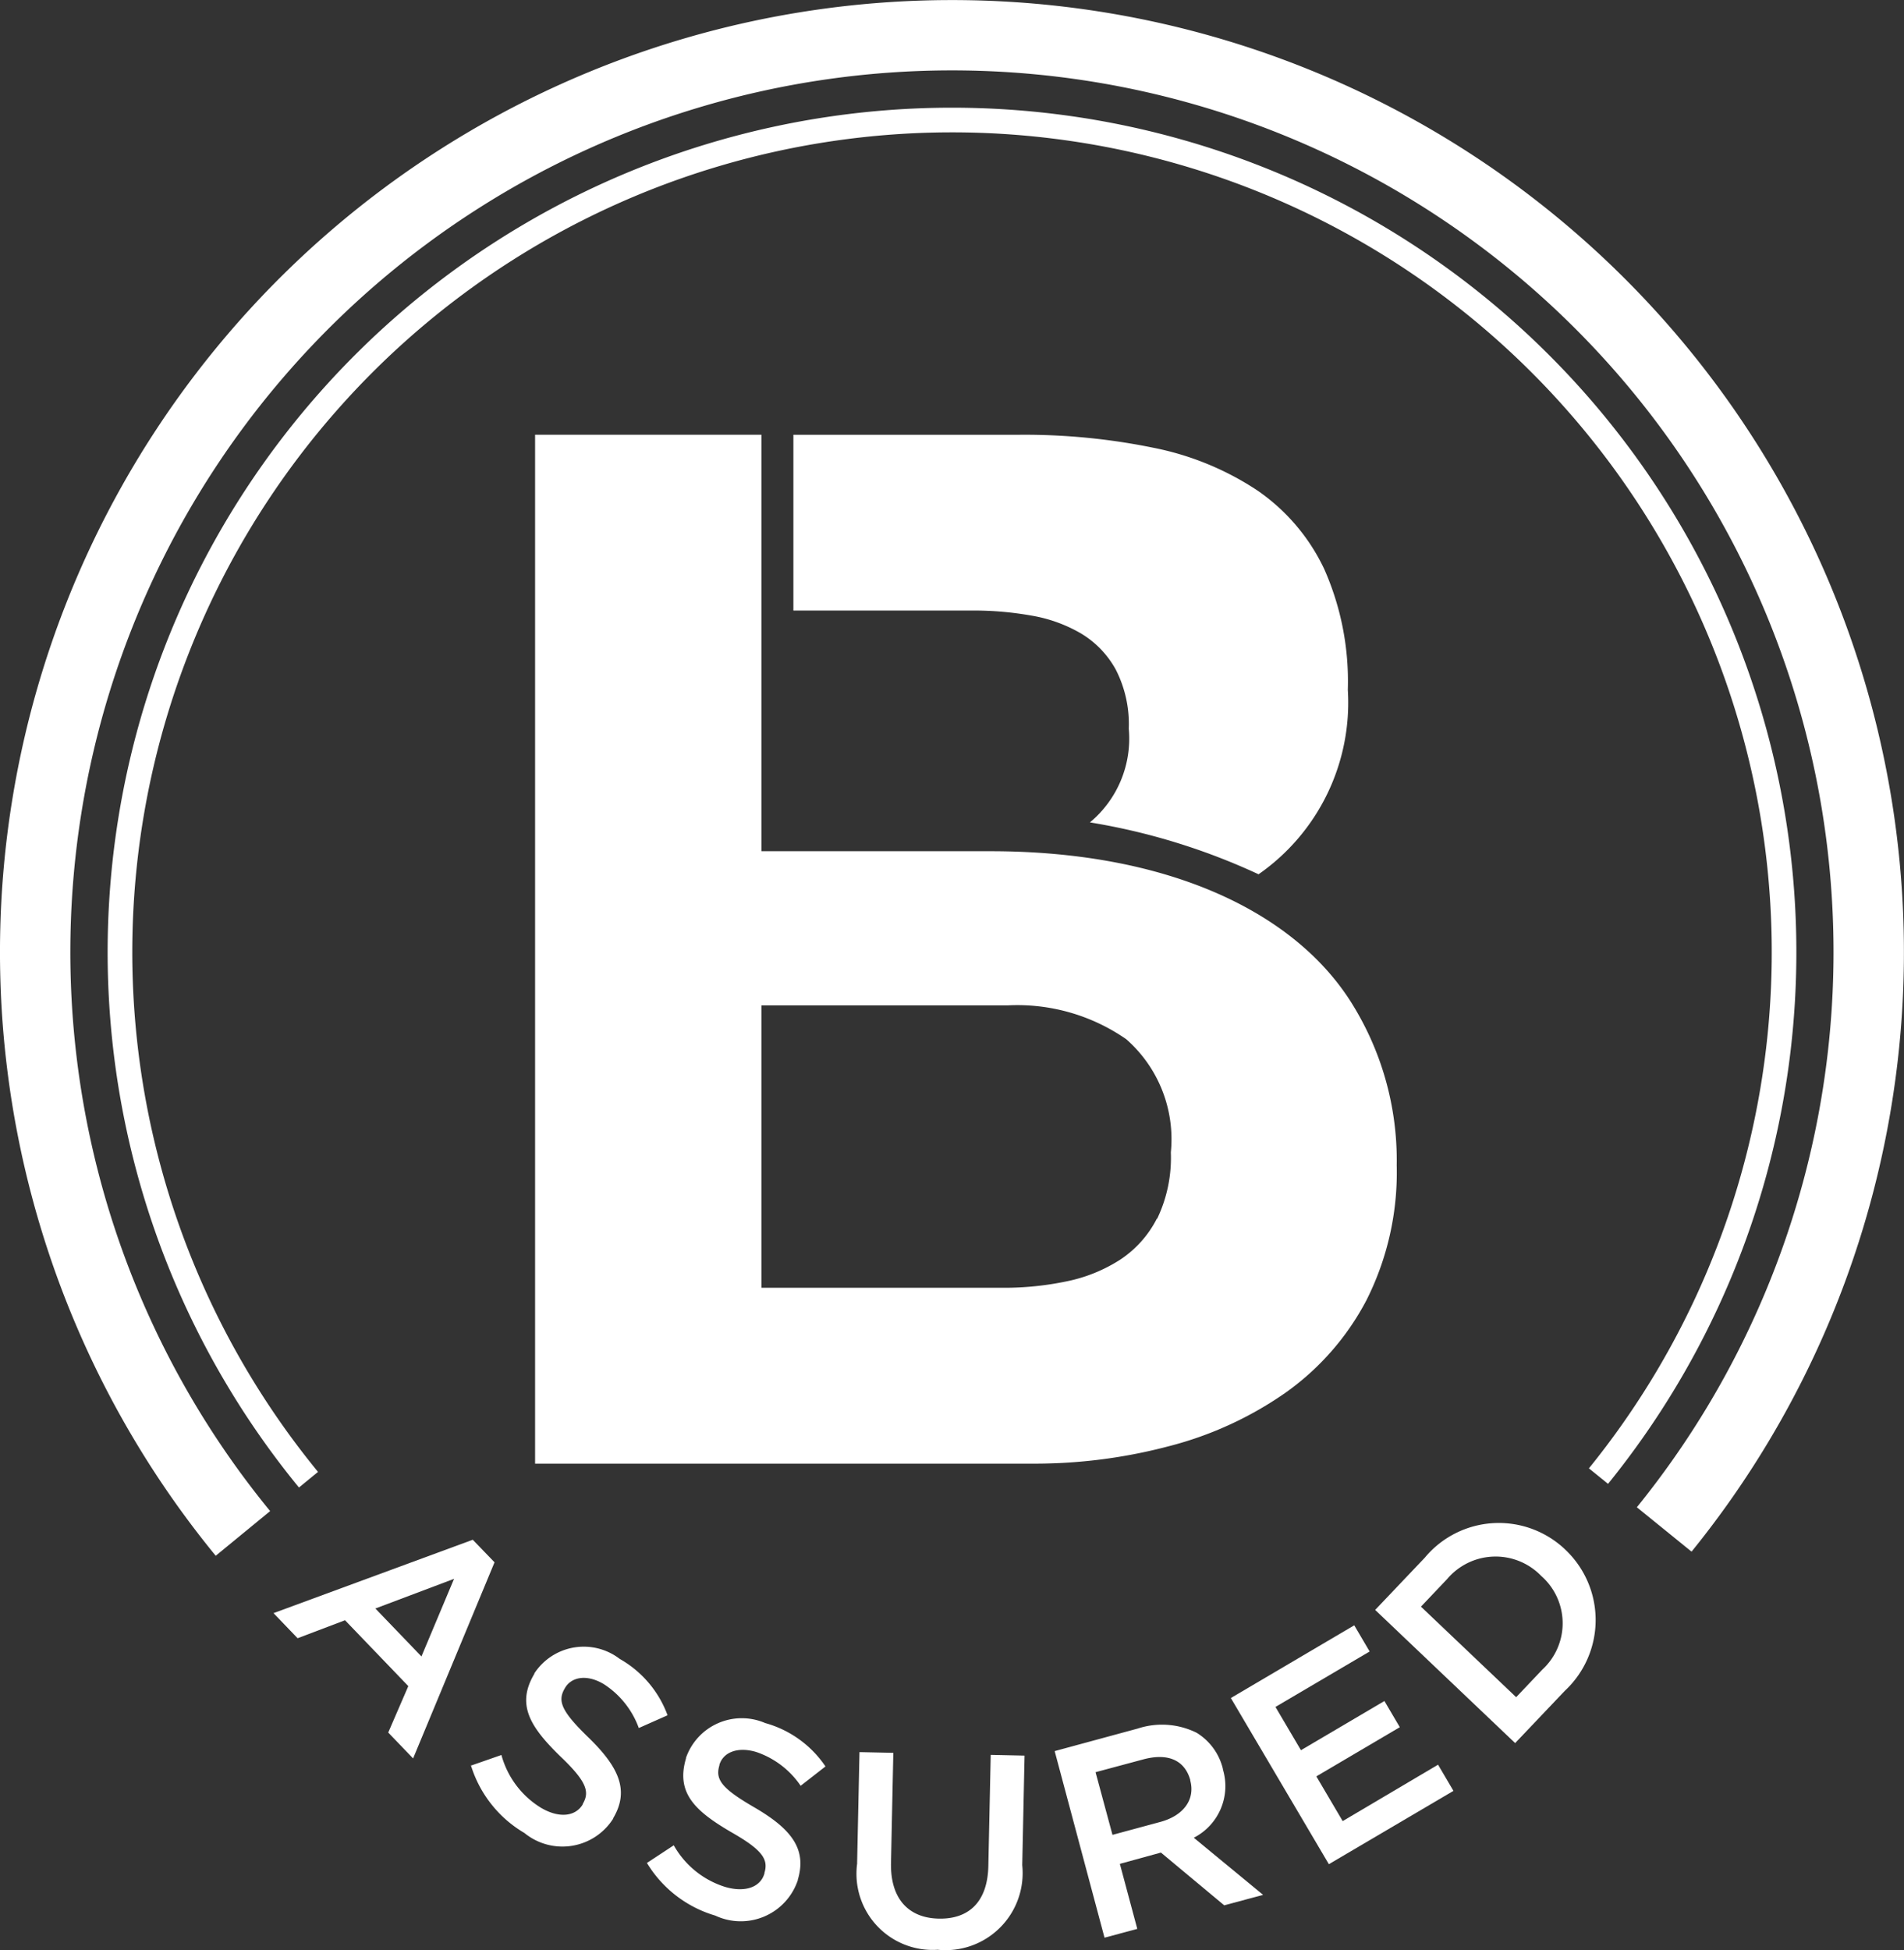 <svg xmlns="http://www.w3.org/2000/svg" width="33.761" height="34.573" viewBox="0 0 33.761 34.573"><rect x="0" y="0" width="33.761" height="34.573" fill="#333333" stroke="none"/><defs><style>.a{fill:#fff;}</style></defs><g transform="translate(-235.179 -136.996)"><path class="a" d="M355.813,233.211H359a5.834,5.834,0,0,1,1.035.09,2.6,2.6,0,0,1,.882.319,1.7,1.7,0,0,1,.613.639,2.12,2.12,0,0,1,.23,1.047,1.931,1.931,0,0,1-.689,1.661,11.483,11.483,0,0,1,2.99.92,3.707,3.707,0,0,0,1.583-3.271,4.9,4.9,0,0,0-.421-2.146,3.51,3.51,0,0,0-1.189-1.392,5.139,5.139,0,0,0-1.839-.753,11.38,11.38,0,0,0-2.376-.23h-4.006Z" transform="translate(-106.566 -85.391)"/><path class="a" d="M346.862,237.478H342.8v-4.267h0v-3.117h-4.013v18.242h8.84a9.313,9.313,0,0,0,2.389-.307,6.382,6.382,0,0,0,2.069-.945,4.663,4.663,0,0,0,1.444-1.647,5.029,5.029,0,0,0,.536-2.39,5.255,5.255,0,0,0-.83-2.925c-1.028-1.592-3.257-2.644-6.374-2.644m2.951,6.514a1.917,1.917,0,0,1-.651.728,2.766,2.766,0,0,1-.945.383,5.4,5.4,0,0,1-1.125.115H342.8v-5.007h4.369a3.388,3.388,0,0,1,2.1.6,2.359,2.359,0,0,1,.791,2.006,2.5,2.5,0,0,1-.242,1.175" transform="translate(-94.12 -85.391)"/><path class="a" d="M307.317,229.014a16.88,16.88,0,1,1,26.169-.073l-.97-.787a15.632,15.632,0,1,0-24.234.068Z" transform="translate(-68.313 -64.436)"/><path class="a" d="M313.981,232.992a14.972,14.972,0,1,1,23.212-.065l-.339-.275a14.535,14.535,0,1,0-22.535.063Z" transform="translate(-73.501 -69.624)"/><path class="a" d="M325.07,302.956l.386.4-1.444,3.477-.441-.459.356-.823-1.122-1.168-.841.319-.427-.445Zm-.91,2.069.578-1.376-1.395.526Z" transform="translate(-81.508 -138.662)"/><path class="a" d="M334.6,312.129l.531-.185a1.584,1.584,0,0,0,.7.935c.32.19.612.158.742-.06l0-.008c.125-.21.075-.394-.4-.845-.537-.524-.781-.919-.458-1.461l0-.008a1.047,1.047,0,0,1,1.513-.257,1.9,1.9,0,0,1,.849,1l-.51.226a1.557,1.557,0,0,0-.62-.778c-.3-.18-.572-.129-.687.065l-.005.009c-.135.227-.06.408.428.88.533.521.72.934.43,1.422l0,.008a1.065,1.065,0,0,1-1.574.255,2.109,2.109,0,0,1-.949-1.2" transform="translate(-91.061 -143.834)"/><path class="a" d="M346.172,317.339l.47-.309a1.586,1.586,0,0,0,.908.737c.356.106.632.005.7-.239l0-.009c.07-.234-.023-.4-.591-.723-.648-.378-.98-.7-.8-1.307l0-.01a1.048,1.048,0,0,1,1.405-.616,1.9,1.9,0,0,1,1.068.769l-.44.343a1.554,1.554,0,0,0-.79-.6c-.338-.1-.587.013-.651.229l0,.009c-.076.253.041.41.629.75.643.376.925.732.762,1.275l0,.009a1.066,1.066,0,0,1-1.465.629,2.111,2.111,0,0,1-1.212-.935" transform="translate(-99.516 -147.319)"/><path class="a" d="M360.017,318.926l.042-1.972.6.013-.041,1.947c-.014.636.307.98.845.992s.867-.3.881-.931l.042-1.972.6.013-.041,1.942a1.367,1.367,0,0,1-1.5,1.5,1.35,1.35,0,0,1-1.426-1.538" transform="translate(-109.64 -148.895)"/><path class="a" d="M373.043,315.634l1.474-.4a1.38,1.38,0,0,1,1.043.075,1.036,1.036,0,0,1,.466.64l0,.009a1.028,1.028,0,0,1-.516,1.212l1.229,1.013-.69.185-1.122-.935-.728.2.309,1.153-.581.156Zm1.872,1.256c.416-.112.622-.4.532-.735l0-.01c-.1-.354-.4-.48-.833-.364l-.846.227.3,1.111Z" transform="translate(-119.163 -147.593)"/><path class="a" d="M384.656,309.882l2.188-1.289.273.464-1.67.983.452.767,1.48-.872.273.464-1.48.872.467.793,1.691-1,.273.464-2.209,1.3Z" transform="translate(-127.652 -142.782)"/><path class="a" d="M394.178,303.385l.88-.926a1.707,1.707,0,0,1,2.488-.146l.007.007a1.715,1.715,0,0,1-.013,2.5l-.88.926Zm.812-.058,1.688,1.605.465-.49a1.116,1.116,0,0,0-.018-1.657l-.007-.007a1.124,1.124,0,0,0-1.663.059Z" transform="translate(-134.615 -137.847)"/></g></svg>